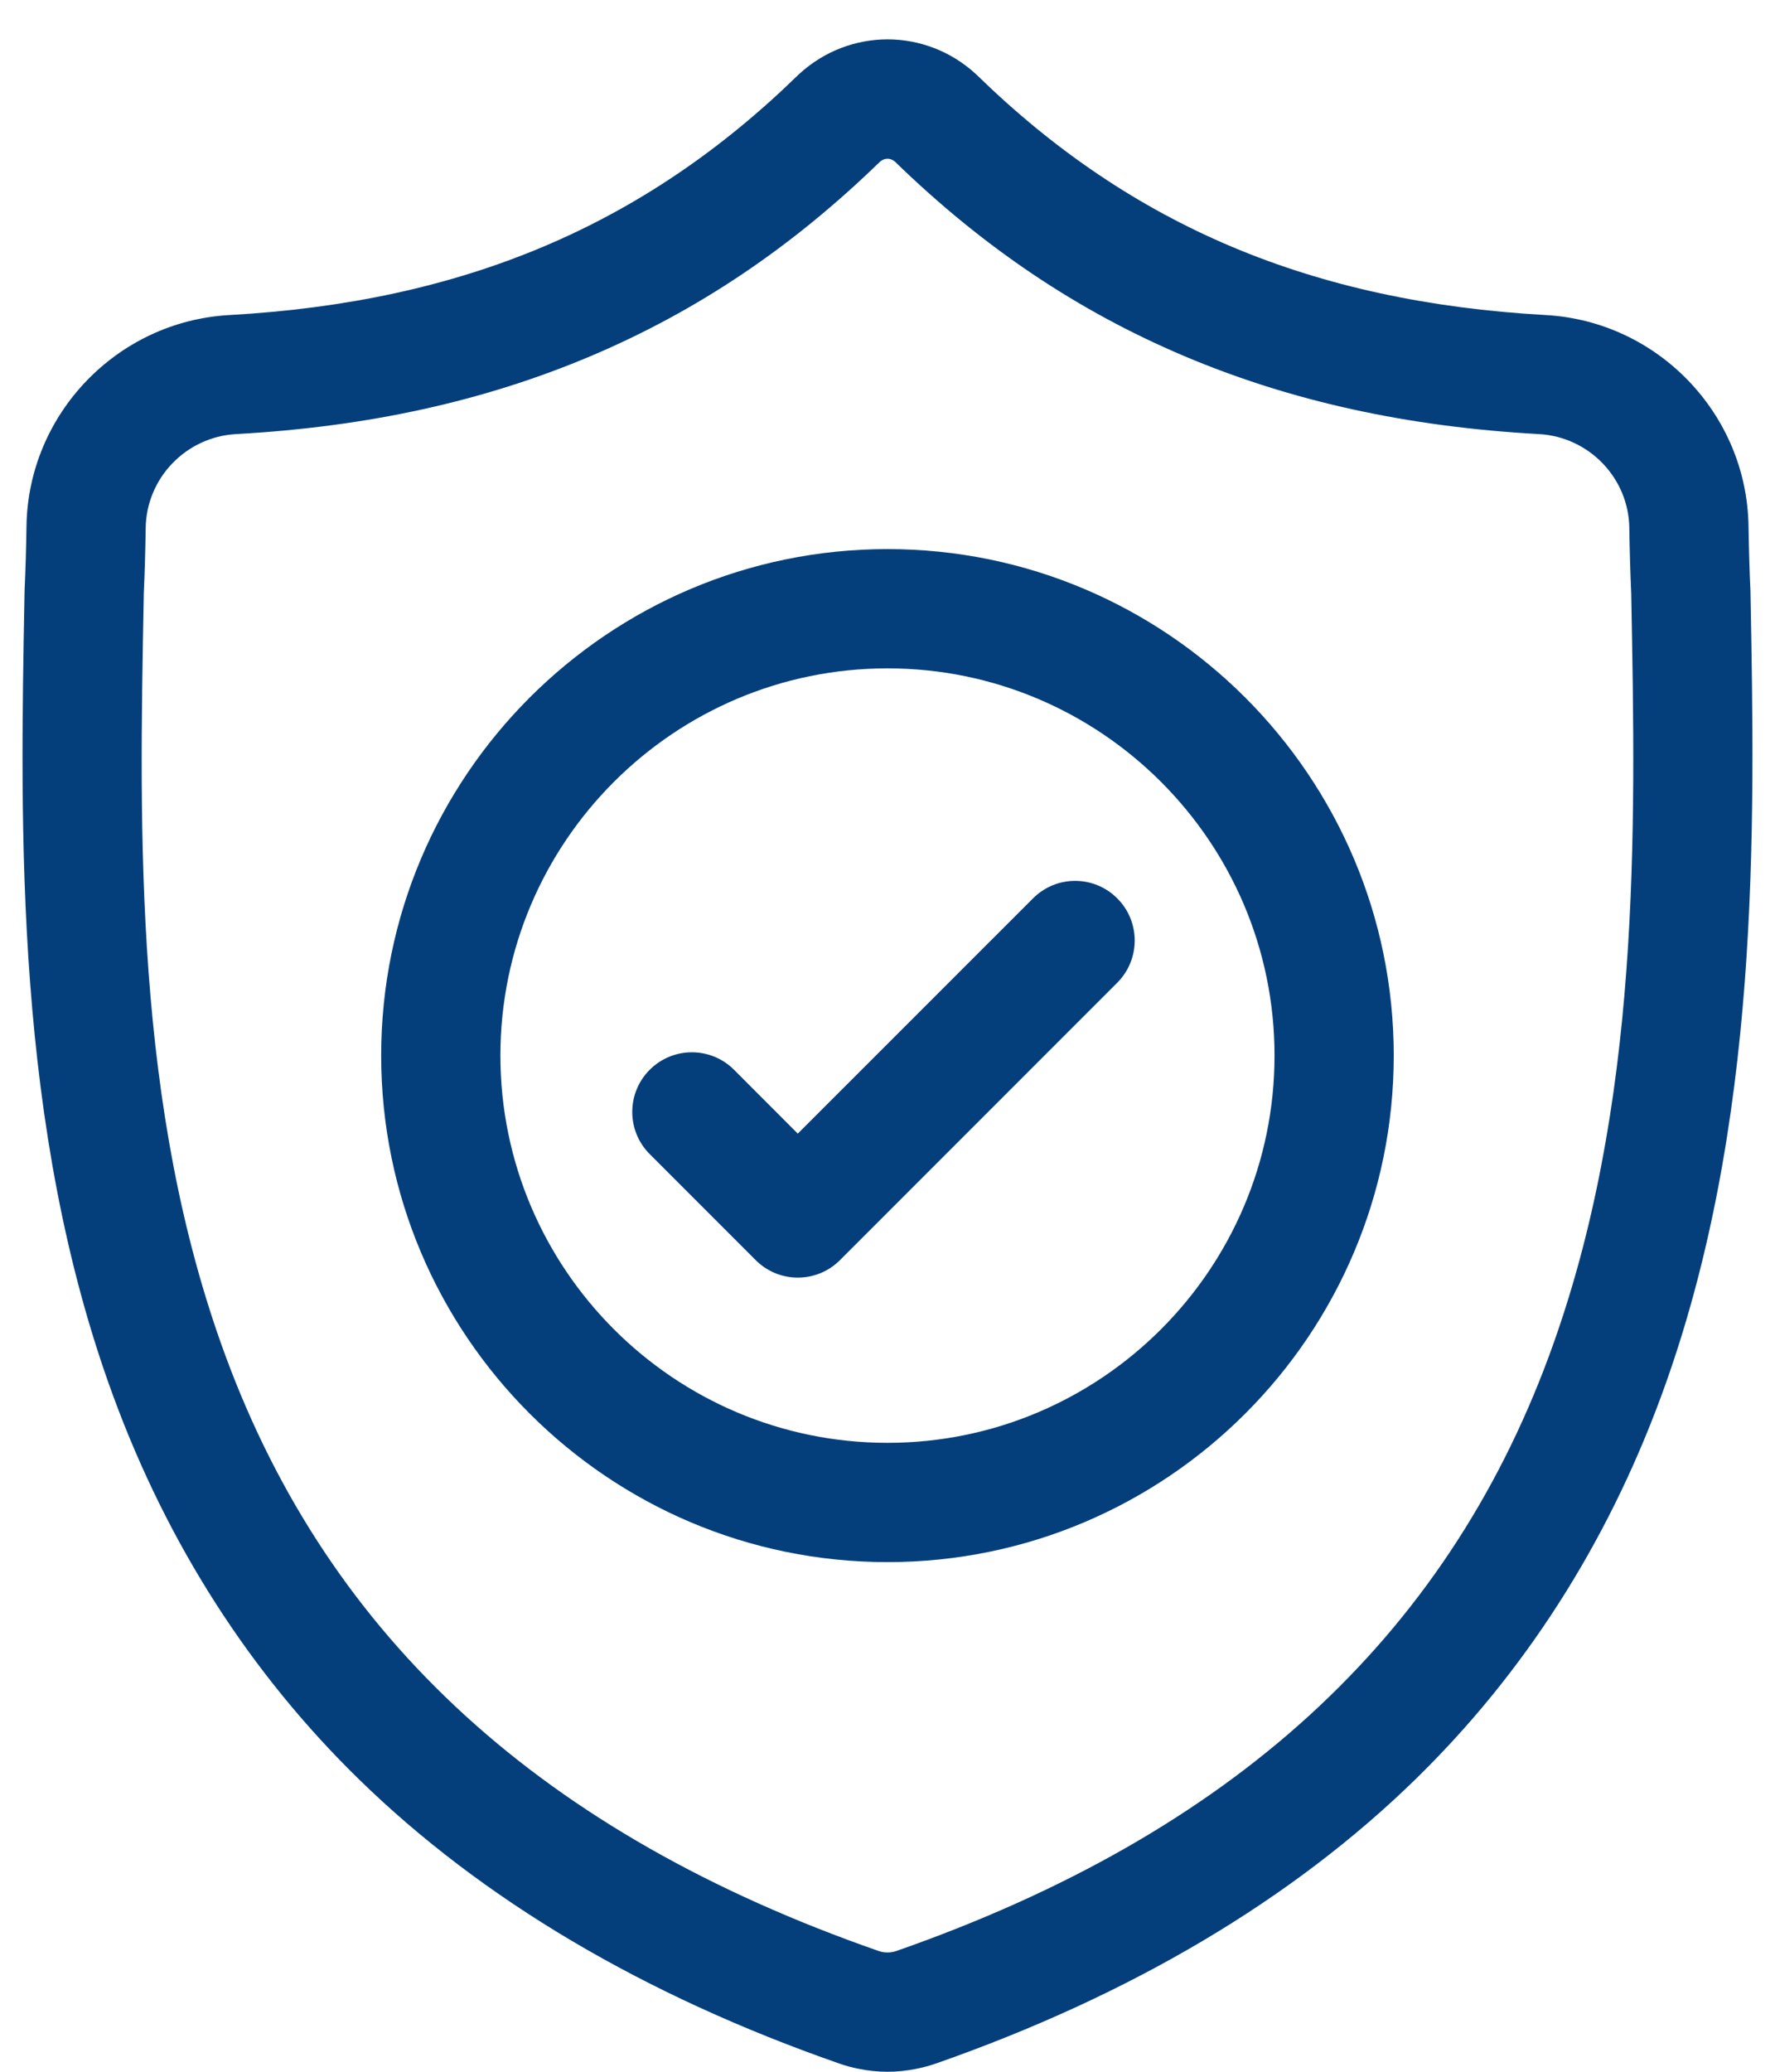 <svg width="24" height="28" viewBox="0 0 24 28" fill="none" xmlns="http://www.w3.org/2000/svg">
<path d="M23.668 7.985L23.667 7.963C23.655 7.7 23.647 7.421 23.642 7.11C23.619 5.595 22.416 4.343 20.901 4.258C17.743 4.082 15.3 3.052 13.212 1.017L13.194 1C12.514 0.376 11.487 0.376 10.806 1L10.788 1.017C8.7 3.052 6.257 4.082 3.099 4.258C1.585 4.343 0.381 5.595 0.358 7.11C0.354 7.419 0.345 7.698 0.333 7.963L0.332 8.013C0.271 11.233 0.194 15.241 1.535 18.879C2.272 20.88 3.389 22.619 4.854 24.048C6.522 25.676 8.707 26.968 11.348 27.889C11.433 27.919 11.523 27.943 11.614 27.961C11.742 27.987 11.871 28 12 28C12.129 28 12.258 27.987 12.386 27.961C12.477 27.943 12.567 27.919 12.654 27.889C15.291 26.966 17.474 25.673 19.141 24.045C20.605 22.616 21.721 20.876 22.459 18.875C23.805 15.227 23.729 11.211 23.668 7.985ZM20.947 18.318C19.533 22.152 16.646 24.785 12.122 26.367C12.106 26.373 12.088 26.377 12.071 26.381C12.024 26.39 11.976 26.39 11.929 26.381C11.911 26.377 11.894 26.373 11.878 26.367C7.349 24.788 4.461 22.156 3.048 18.322C1.812 14.969 1.882 11.29 1.944 8.044L1.944 8.026C1.957 7.747 1.965 7.455 1.97 7.134C1.98 6.461 2.515 5.905 3.189 5.867C4.976 5.768 6.546 5.422 7.989 4.812C9.43 4.202 10.709 3.342 11.9 2.184C11.961 2.133 12.039 2.132 12.1 2.184C13.291 3.342 14.571 4.202 16.011 4.812C17.454 5.422 19.024 5.768 20.811 5.867C21.485 5.905 22.021 6.461 22.03 7.134C22.035 7.457 22.044 7.749 22.056 8.026C22.118 11.275 22.186 14.957 20.947 18.318Z" fill="#043F7C"/>
<path d="M12 7.421C8.225 7.421 5.154 10.492 5.154 14.266C5.154 18.041 8.225 21.112 12 21.112C15.774 21.112 18.845 18.041 18.845 14.266C18.845 10.492 15.774 7.421 12 7.421ZM12 19.5C9.114 19.5 6.766 17.152 6.766 14.266C6.766 11.38 9.114 9.033 12 9.033C14.885 9.033 17.233 11.38 17.233 14.266C17.233 17.152 14.885 19.5 12 19.5Z" fill="#043F7C"/>
<path d="M13.967 12.142L10.787 15.321L9.925 14.458C9.61 14.143 9.1 14.143 8.785 14.458C8.47 14.773 8.47 15.283 8.785 15.598L10.218 17.031C10.375 17.188 10.581 17.267 10.787 17.267C10.994 17.267 11.2 17.188 11.357 17.031L15.107 13.281C15.421 12.966 15.421 12.456 15.107 12.142C14.792 11.826 14.282 11.826 13.967 12.142Z" fill="#043F7C"/>
</svg>
